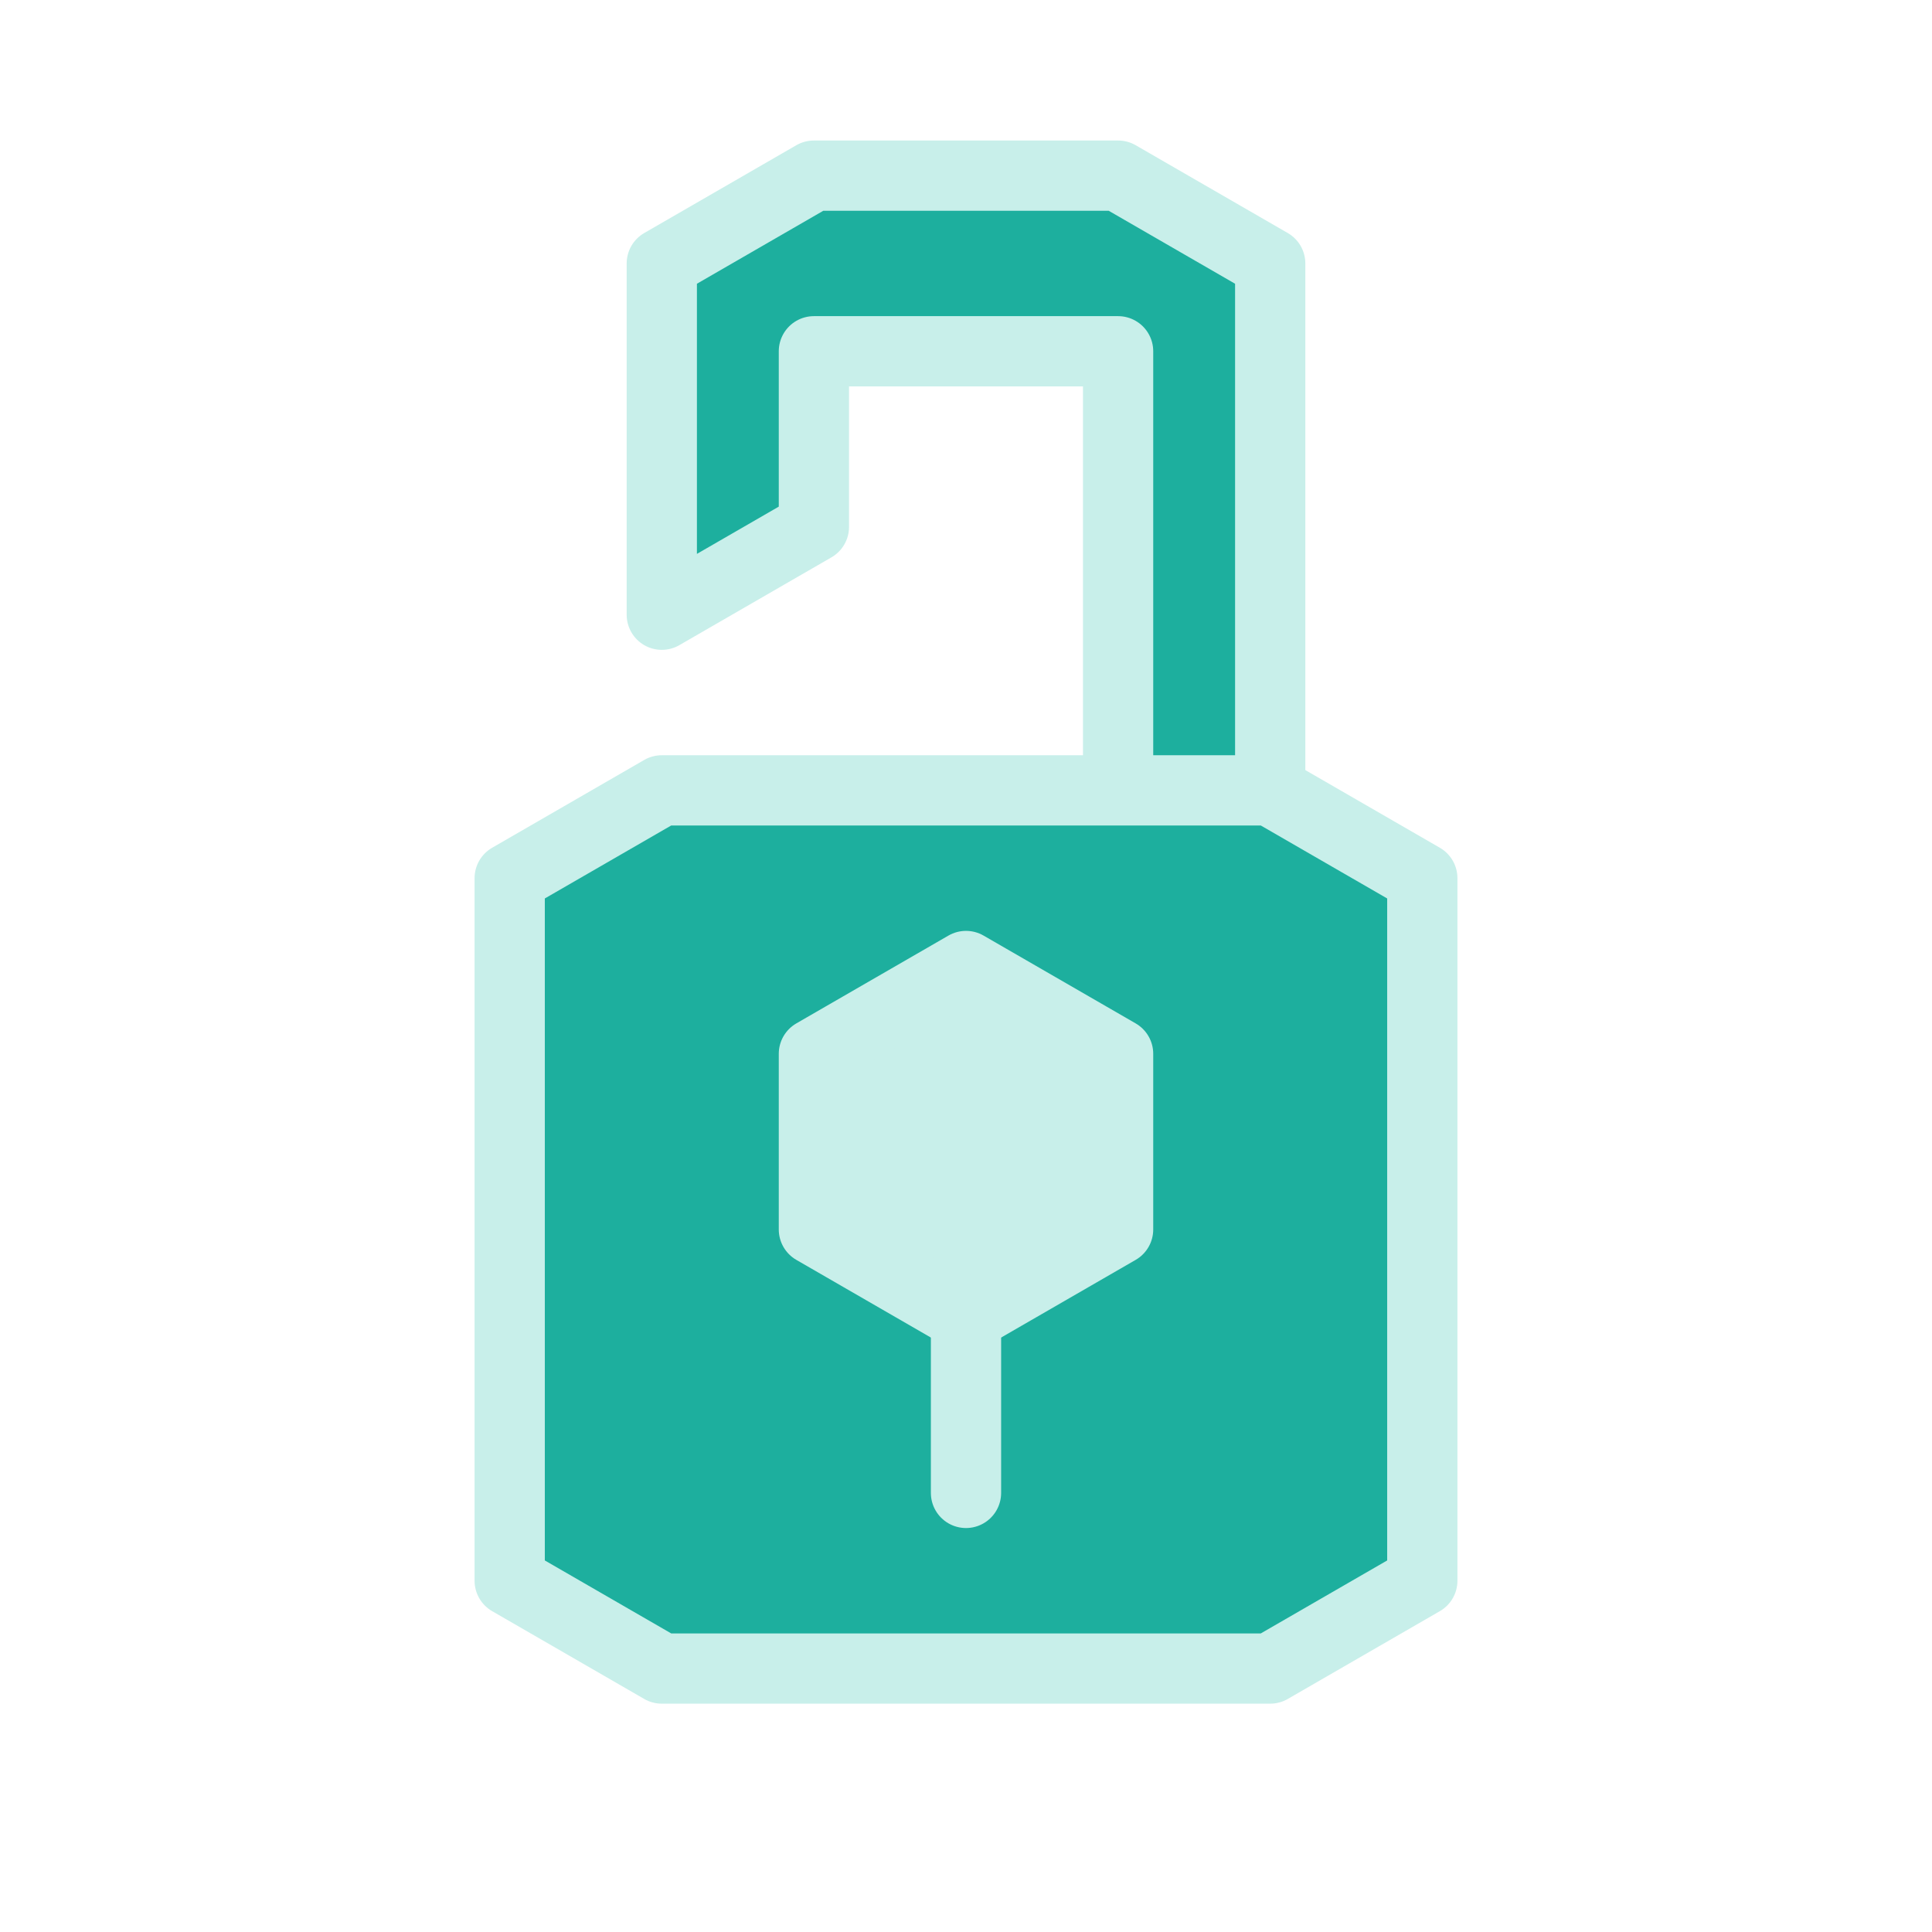 <?xml version="1.0"?>
<!-- Generated by SVGo (float) -->
<svg width="110.00px" height="110.00px"
     viewBox="0.00 0.00 110.00 110.00"
     xmlns="http://www.w3.org/2000/svg"
     xmlns:xlink="http://www.w3.org/1999/xlink">
<polygon points="37.68,15.00 37.68,35.00 46.34,30.00 46.34,20.00 63.66,20.00 63.66,50.00 72.32,45.00 72.32,15.00 63.66,10.00 46.34,10.00 37.68,15.00" style="stroke:#C8EFEA; stroke-width:4.0; stroke-linecap:round; stroke-linejoin:round; fill:#1DAF9E; fill-opacity:1.0" />
<polygon points="29.02,50.00 29.02,90.00 37.68,95.00 72.32,95.00 80.98,90.00 80.98,50.00 72.32,45.00 37.68,45.00 29.02,50.00" style="stroke:#C8EFEA; stroke-width:4.0; stroke-linecap:round; stroke-linejoin:round; fill:#1DAF9E; fill-opacity:1.0" />
<polygon points="46.34,60.00 46.34,70.00 55.00,75.00 63.66,70.00 63.66,60.00 55.00,55.00 46.34,60.00" style="stroke:#C8EFEA; stroke-width:4.0; stroke-linecap:round; stroke-linejoin:round; fill:#C8EFEA; fill-opacity:1.0" />
<line x1="55.00" y1="75.00" x2="55.00" y2="85.00" style="stroke:#C8EFEA; stroke-width:4.0; stroke-linecap:round; stroke-linejoin:round; fill-opacity:0.0" />
</svg>
